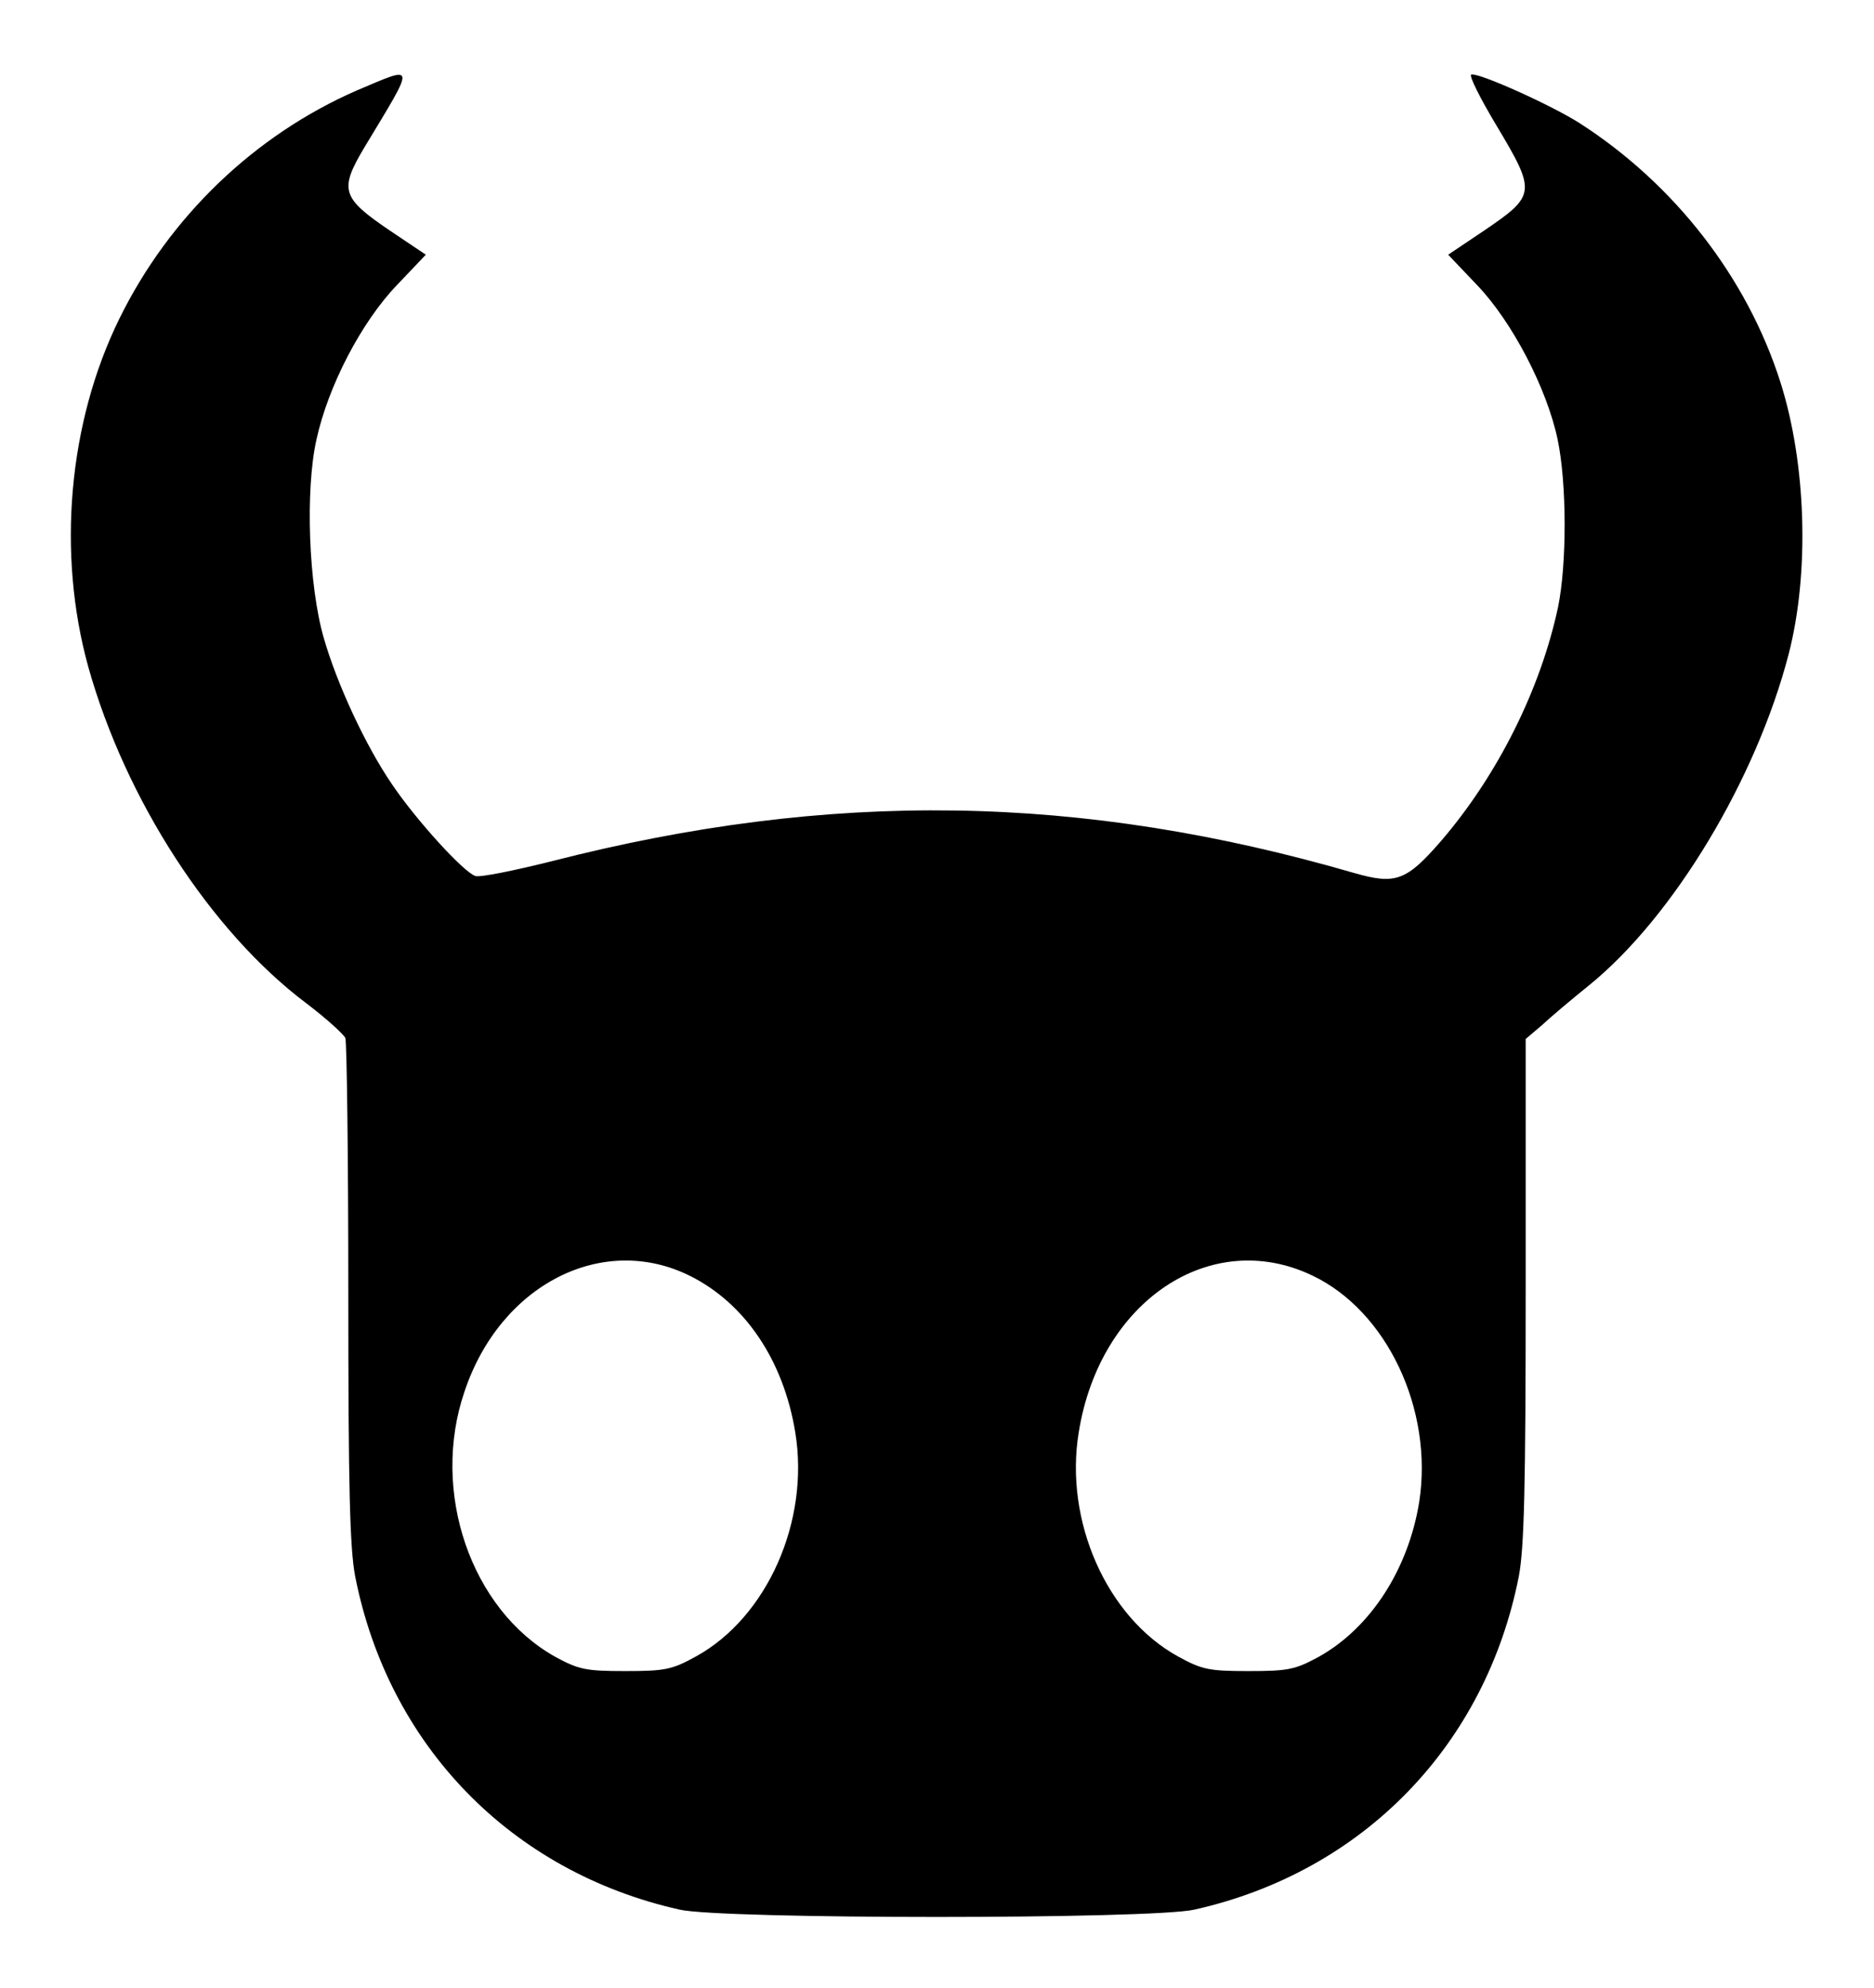 <?xml version="1.0" standalone="no"?>
<!DOCTYPE svg PUBLIC "-//W3C//DTD SVG 20010904//EN"
 "http://www.w3.org/TR/2001/REC-SVG-20010904/DTD/svg10.dtd">
<svg version="1.0" xmlns="http://www.w3.org/2000/svg"
 width="382pt" height="405pt" viewBox="0 0 382 405"
 preserveAspectRatio="xMidYMid meet">

<g transform="translate(0,405) scale(0.1,-0.1)"
fill="#000000" stroke="none">
<path d="M728 3866 c-209 -91 -383 -258 -485 -466 -104 -212 -127 -478 -63
-709 76 -271 250 -539 444 -685 41 -31 76 -63 80 -71 3 -9 6 -243 6 -520 0
-396 3 -519 14 -577 68 -345 318 -602 661 -679 86 -20 964 -20 1050 0 343 77
593 334 661 679 11 58 14 182 14 584 l0 511 33 28 c17 16 61 53 97 82 172 140
340 420 406 674 43 166 36 389 -17 555 -68 213 -216 403 -409 527 -58 37 -207
104 -221 99 -5 -2 18 -48 51 -103 82 -137 81 -143 -25 -215 l-73 -49 59 -62
c71 -74 142 -210 164 -314 19 -90 19 -254 1 -342 -36 -168 -123 -342 -238
-476 -71 -82 -93 -90 -177 -66 -558 162 -1068 170 -1637 24 -76 -19 -145 -33
-155 -30 -24 8 -120 113 -170 187 -54 79 -112 204 -139 298 -31 107 -38 301
-15 404 24 110 92 240 164 315 l59 62 -73 49 c-99 67 -104 83 -52 170 105 174
106 167 -15 116z m679 -2416 c112 -56 190 -172 214 -318 30 -181 -57 -377
-202 -457 -49 -27 -63 -30 -144 -30 -81 0 -95 3 -143 29 -172 96 -255 337
-185 541 73 218 282 324 460 235z m1268 1 c152 -72 247 -273 218 -461 -22
-137 -99 -257 -205 -316 -48 -26 -62 -29 -143 -29 -81 0 -95 3 -144 30 -145
80 -232 276 -202 457 43 267 269 418 476 319z"/>
</g>
</svg>

